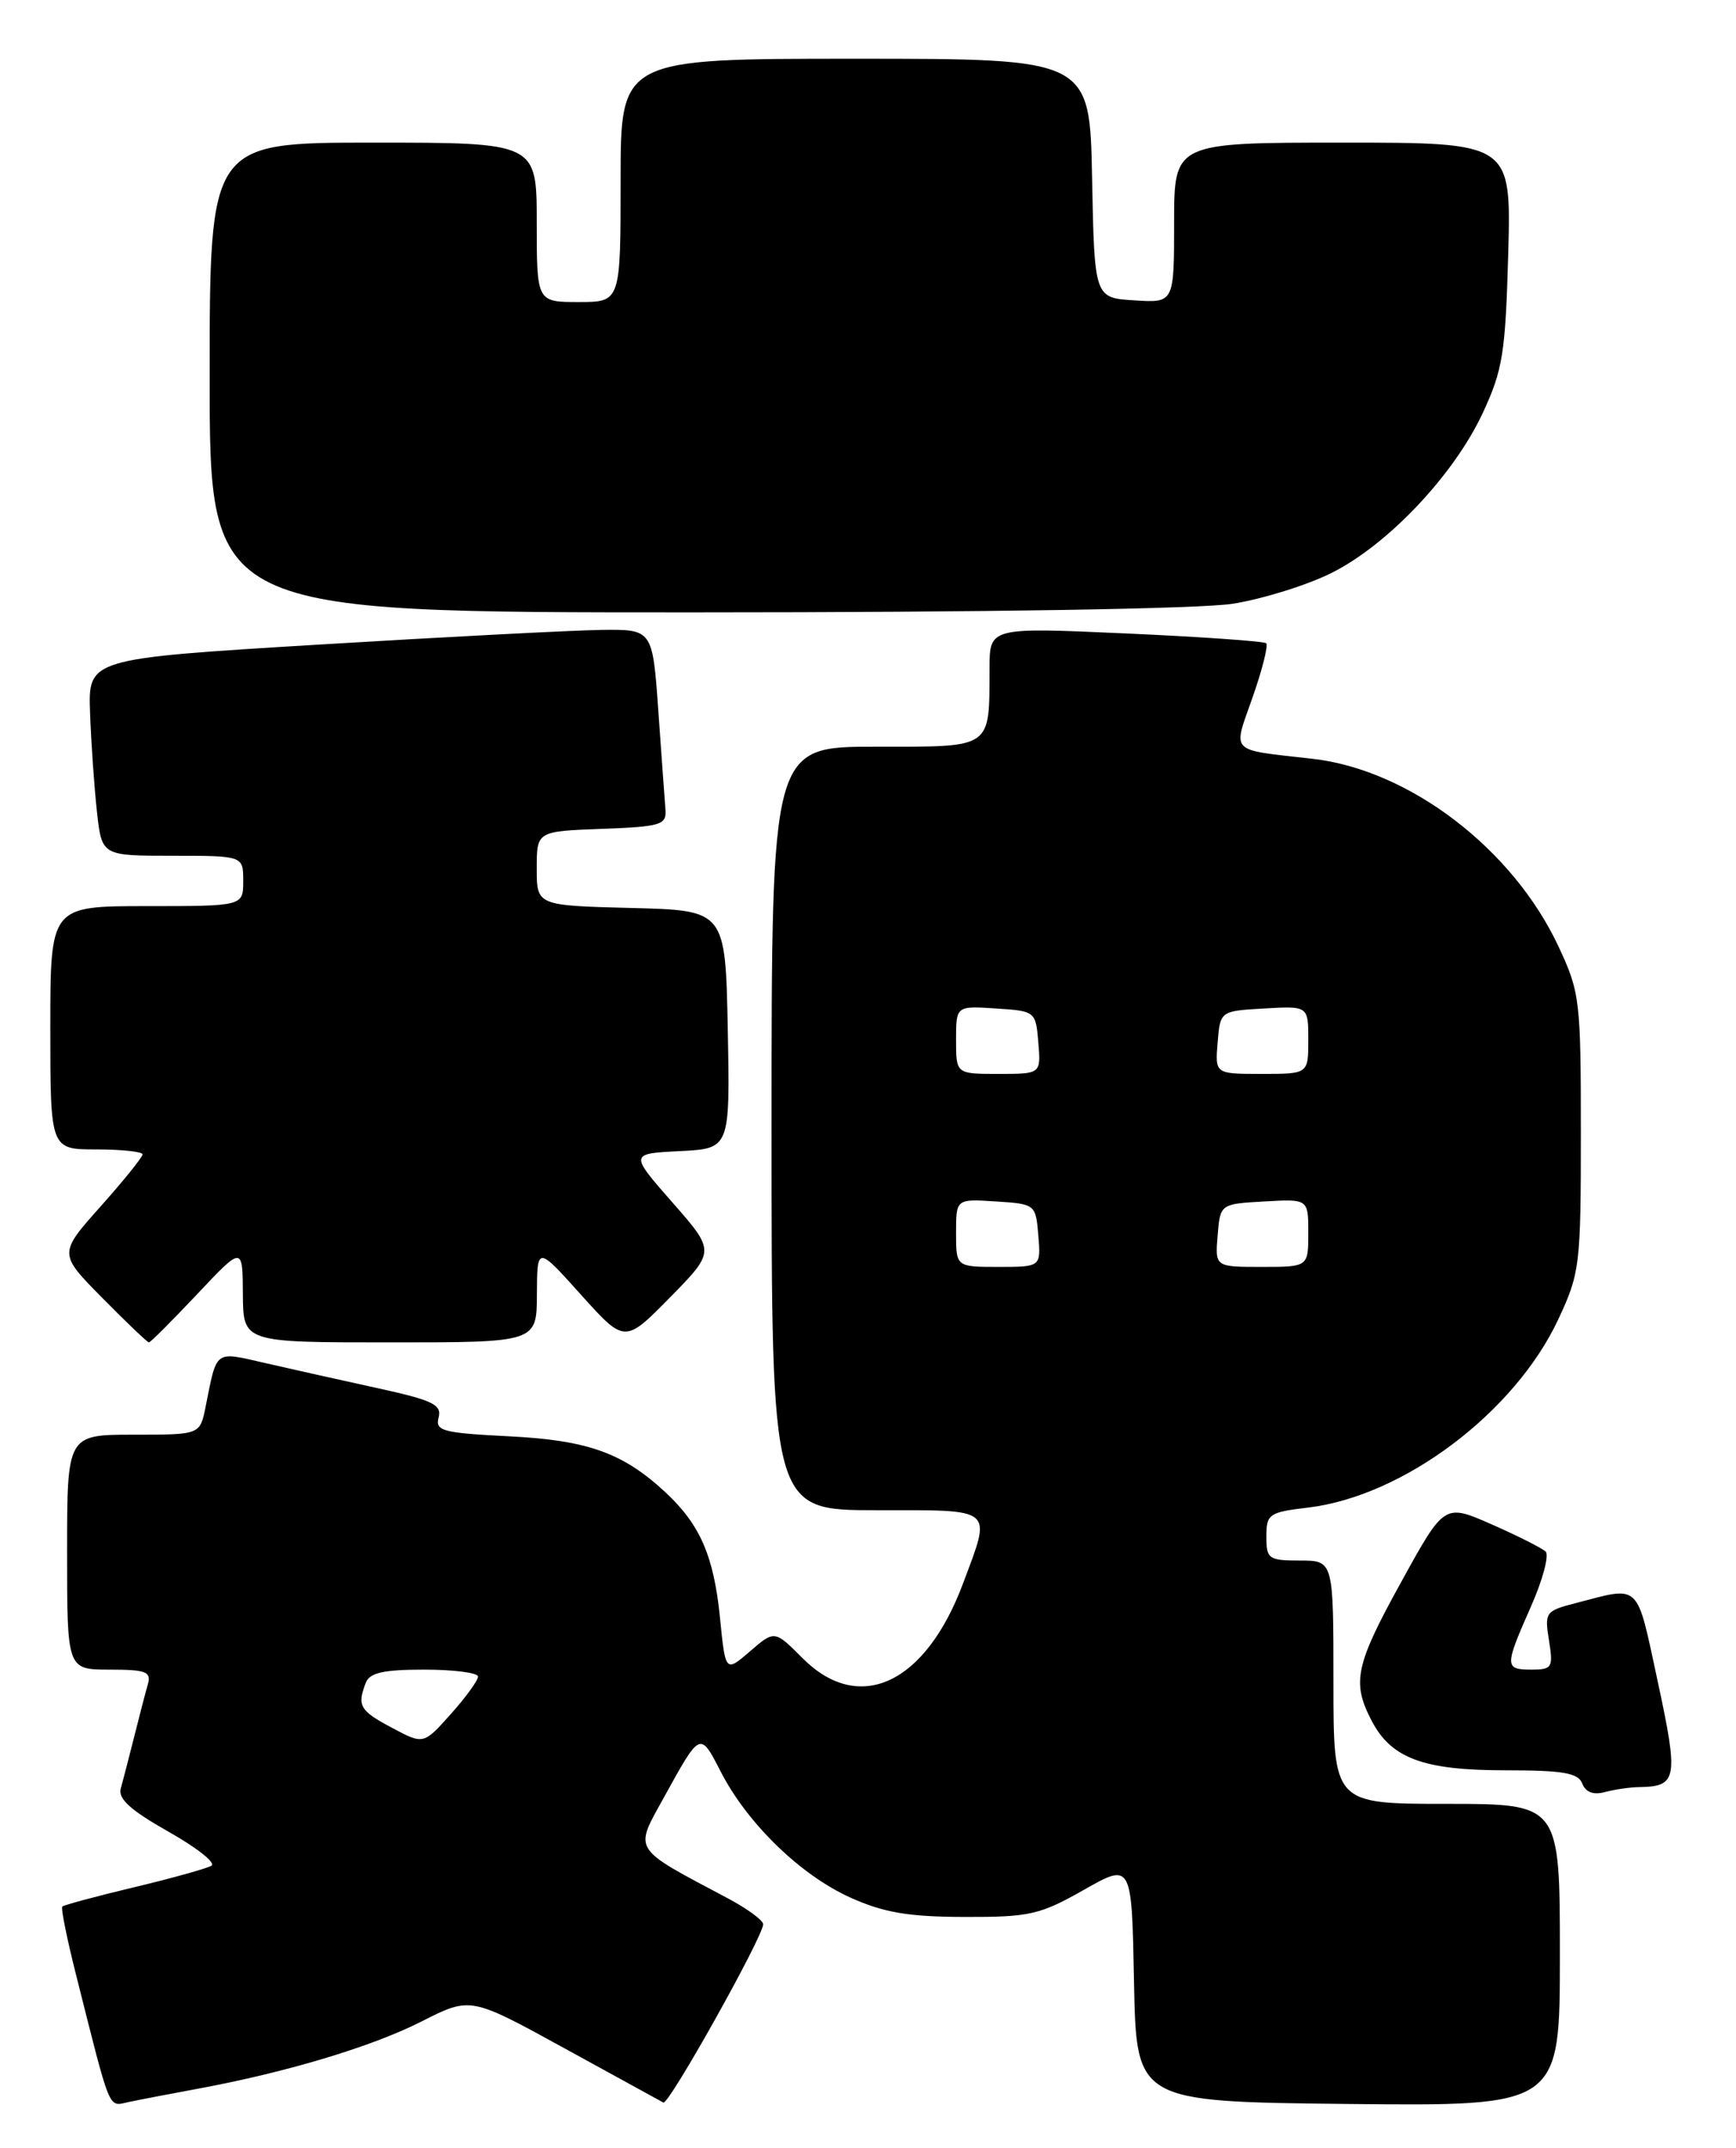 <?xml version="1.0" encoding="UTF-8" standalone="no"?>
<!DOCTYPE svg PUBLIC "-//W3C//DTD SVG 1.1//EN" "http://www.w3.org/Graphics/SVG/1.1/DTD/svg11.dtd" >
<svg xmlns="http://www.w3.org/2000/svg" xmlns:xlink="http://www.w3.org/1999/xlink" version="1.1" viewBox="0 0 207 256">
 <g >
 <path fill="currentColor"
d=" M 23.50 248.97 C 34.14 247.01 44.36 243.94 50.30 240.92 C 56.10 237.98 56.10 237.98 67.30 244.13 C 73.46 247.51 78.77 250.42 79.10 250.60 C 79.73 250.95 91.00 230.81 91.00 229.35 C 91.00 228.88 89.09 227.48 86.75 226.24 C 75.26 220.14 75.60 220.69 79.15 214.26 C 83.53 206.32 83.46 206.35 85.95 211.18 C 89.11 217.34 95.48 223.51 101.40 226.17 C 105.40 227.97 108.33 228.46 115.00 228.48 C 122.76 228.50 124.00 228.22 129.22 225.26 C 134.95 222.01 134.95 222.01 135.22 236.26 C 135.50 250.50 135.50 250.50 160.75 250.77 C 186.00 251.03 186.00 251.03 186.00 233.02 C 186.00 215.00 186.00 215.00 172.50 215.00 C 159.00 215.00 159.00 215.00 159.00 200.50 C 159.00 186.00 159.00 186.00 155.00 186.00 C 151.27 186.00 151.00 185.81 151.00 183.14 C 151.00 180.46 151.31 180.24 155.96 179.69 C 167.33 178.34 180.59 168.38 185.80 157.27 C 188.39 151.73 188.50 150.84 188.50 135.00 C 188.50 119.19 188.39 118.26 185.82 112.78 C 180.37 101.15 168.03 91.74 156.50 90.44 C 146.41 89.29 146.99 89.88 149.37 83.08 C 150.52 79.80 151.24 76.92 150.98 76.67 C 150.72 76.43 143.19 75.90 134.25 75.50 C 118.00 74.77 118.00 74.77 117.99 79.64 C 117.96 89.35 118.46 89.00 104.38 89.00 C 92.00 89.00 92.00 89.00 92.00 134.50 C 92.00 180.00 92.00 180.00 104.50 180.00 C 118.75 180.00 118.25 179.58 114.84 188.71 C 110.36 200.71 102.46 204.40 95.71 197.65 C 92.36 194.29 92.36 194.29 89.43 196.82 C 86.50 199.34 86.50 199.34 85.85 192.81 C 85.11 185.45 83.48 181.71 79.34 177.86 C 74.28 173.16 70.08 171.66 60.67 171.19 C 52.77 170.79 51.88 170.56 52.30 168.95 C 52.70 167.43 51.59 166.89 45.14 165.48 C 40.94 164.56 34.93 163.22 31.79 162.50 C 25.47 161.06 25.91 160.74 24.50 167.75 C 23.84 171.00 23.84 171.00 15.92 171.00 C 8.00 171.00 8.00 171.00 8.00 185.00 C 8.00 199.00 8.00 199.00 13.07 199.00 C 17.42 199.00 18.06 199.25 17.63 200.75 C 17.35 201.71 16.62 204.53 16.00 207.00 C 15.38 209.47 14.66 212.25 14.40 213.17 C 14.05 214.39 15.58 215.77 20.06 218.30 C 23.44 220.20 25.76 222.03 25.22 222.37 C 24.67 222.70 20.52 223.86 15.99 224.94 C 11.46 226.02 7.61 227.06 7.43 227.24 C 7.24 227.42 8.00 231.16 9.11 235.54 C 13.25 251.97 12.88 251.06 15.29 250.55 C 16.51 250.29 20.20 249.58 23.50 248.97 Z  M 195.50 213.00 C 200.00 212.93 200.16 211.99 197.67 200.43 C 195.08 188.43 195.71 189.04 187.82 191.09 C 184.29 192.00 184.16 192.19 184.70 195.52 C 185.22 198.75 185.08 199.00 182.63 199.00 C 179.39 199.00 179.38 198.64 182.55 191.48 C 183.96 188.30 184.74 185.36 184.30 184.93 C 183.86 184.51 180.96 183.05 177.87 181.69 C 172.23 179.21 172.23 179.21 167.12 188.48 C 161.62 198.43 161.17 200.49 163.52 205.03 C 165.86 209.57 169.70 211.00 179.48 211.00 C 186.38 211.00 188.18 211.31 188.67 212.58 C 189.07 213.62 190.00 213.97 191.39 213.59 C 192.55 213.28 194.40 213.01 195.50 213.00 Z  M 23.51 154.25 C 28.93 148.50 28.93 148.50 28.96 154.25 C 29.00 160.00 29.00 160.00 46.50 160.00 C 64.00 160.00 64.00 160.00 64.02 154.25 C 64.05 148.50 64.05 148.50 69.27 154.31 C 74.50 160.12 74.50 160.12 79.90 154.63 C 85.29 149.14 85.29 149.14 80.18 143.32 C 75.07 137.50 75.07 137.50 81.06 137.20 C 87.05 136.90 87.05 136.90 86.78 122.70 C 86.50 108.50 86.50 108.50 75.25 108.22 C 64.00 107.93 64.00 107.93 64.00 103.51 C 64.00 99.08 64.00 99.08 71.75 98.79 C 78.80 98.53 79.49 98.32 79.35 96.50 C 79.26 95.40 78.88 90.11 78.50 84.75 C 77.81 75.00 77.81 75.00 71.66 75.08 C 68.27 75.13 53.12 75.91 38.00 76.83 C 10.50 78.50 10.50 78.50 10.74 85.00 C 10.87 88.58 11.24 93.86 11.56 96.75 C 12.14 102.00 12.14 102.00 20.57 102.00 C 29.00 102.00 29.00 102.00 29.00 105.00 C 29.00 108.00 29.00 108.00 17.50 108.00 C 6.00 108.00 6.00 108.00 6.00 122.50 C 6.00 137.00 6.00 137.00 11.50 137.00 C 14.53 137.00 17.00 137.27 17.00 137.59 C 17.00 137.91 14.75 140.71 11.99 143.80 C 6.98 149.42 6.98 149.42 12.21 154.71 C 15.08 157.62 17.58 160.00 17.76 160.00 C 17.94 160.00 20.53 157.41 23.51 154.25 Z  M 147.00 71.96 C 150.57 71.39 155.87 69.74 158.77 68.29 C 165.49 64.93 173.35 56.62 176.79 49.25 C 179.19 44.11 179.51 42.10 179.84 30.25 C 180.20 17.00 180.20 17.00 160.10 17.00 C 140.00 17.00 140.00 17.00 140.00 26.55 C 140.00 36.11 140.00 36.11 135.25 35.80 C 130.50 35.50 130.50 35.50 130.22 21.25 C 129.95 7.00 129.95 7.00 101.97 7.00 C 74.00 7.00 74.00 7.00 74.00 21.50 C 74.00 36.00 74.00 36.00 69.00 36.00 C 64.00 36.00 64.00 36.00 64.00 26.50 C 64.00 17.00 64.00 17.00 44.50 17.00 C 25.00 17.00 25.00 17.00 25.00 45.00 C 25.00 73.00 25.00 73.00 82.75 72.99 C 117.45 72.99 143.09 72.57 147.00 71.96 Z  M 46.75 205.94 C 42.90 203.90 42.56 203.31 43.61 200.58 C 44.07 199.37 45.70 199.00 50.61 199.00 C 54.12 199.00 57.00 199.38 57.00 199.83 C 57.00 200.29 55.54 202.30 53.75 204.30 C 50.50 207.94 50.50 207.94 46.75 205.94 Z  M 114.00 146.95 C 114.00 142.89 114.00 142.89 118.75 143.20 C 123.45 143.50 123.50 143.54 123.81 147.25 C 124.12 151.00 124.12 151.00 119.06 151.00 C 114.00 151.00 114.00 151.00 114.00 146.95 Z  M 145.19 147.25 C 145.50 143.50 145.50 143.50 150.75 143.20 C 156.00 142.90 156.00 142.90 156.00 146.95 C 156.00 151.00 156.00 151.00 150.44 151.00 C 144.88 151.00 144.88 151.00 145.19 147.25 Z  M 114.00 123.95 C 114.00 119.89 114.00 119.89 118.75 120.20 C 123.45 120.50 123.50 120.54 123.81 124.25 C 124.12 128.00 124.12 128.00 119.06 128.00 C 114.00 128.00 114.00 128.00 114.00 123.95 Z  M 145.19 124.25 C 145.50 120.50 145.50 120.50 150.75 120.20 C 156.00 119.90 156.00 119.90 156.00 123.95 C 156.00 128.00 156.00 128.00 150.44 128.00 C 144.88 128.00 144.88 128.00 145.19 124.25 Z "/>
</g>
</svg>